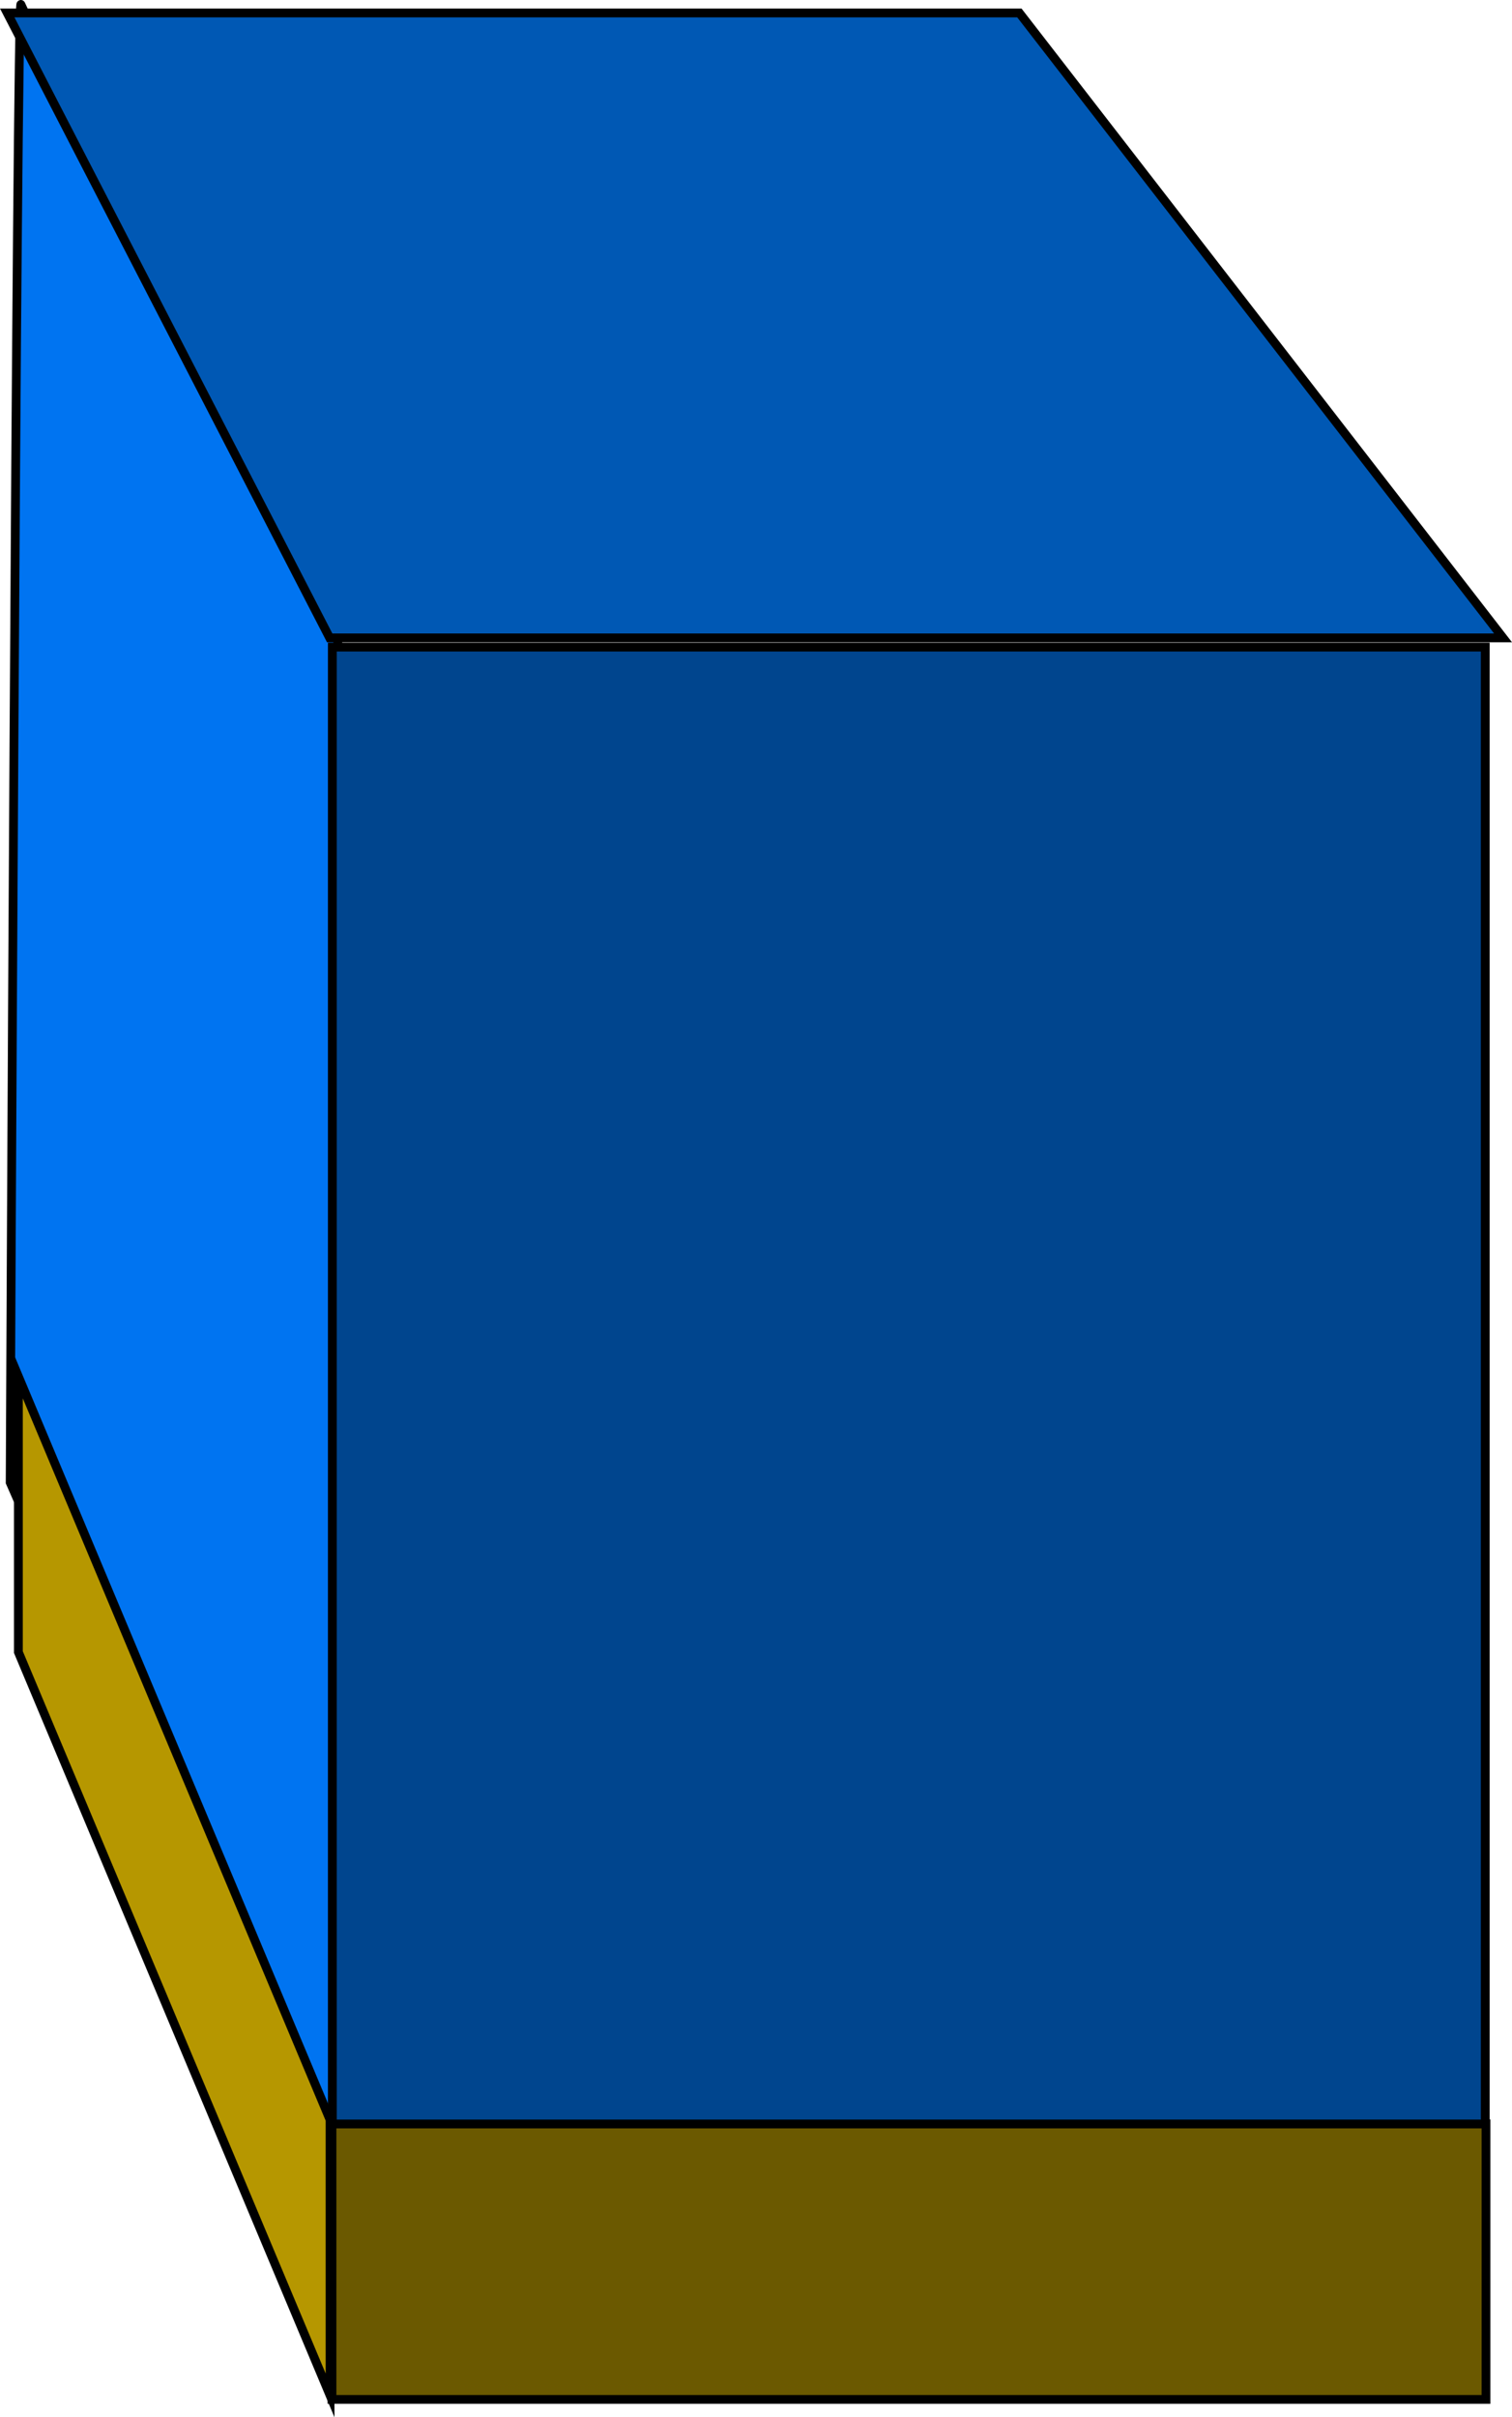 <svg version="1.1" xmlns="http://www.w3.org/2000/svg" xmlns:xlink="http://www.w3.org/1999/xlink" width="85.92" height="137.316" viewBox="0,0,85.92,137.316"><g transform="translate(-382.923,-97.432)"><g data-paper-data="{&quot;isPaintingLayer&quot;:true}" fill-rule="nonzero" stroke="#000000" stroke-width="0.5" stroke-linejoin="miter" stroke-miterlimit="10" stroke-dasharray="" stroke-dashoffset="0" style="mix-blend-mode: normal"><path d="M383.501,181.644c0,0 0.372,-84.504 0.61,-83.959c0.714,1.633 18.005,35.747 18.005,35.747v90.775z" data-paper-data="{&quot;origPos&quot;:null,&quot;index&quot;:null}" fill="#0074f1" stroke-linecap="butt"/><path d="" fill="none" stroke-linecap="butt"/><path d="" data-paper-data="{&quot;origPos&quot;:null}" fill="none" stroke-linecap="round"/><path d="" data-paper-data="{&quot;origPos&quot;:null}" fill="none" stroke-linecap="butt"/><path d="" data-paper-data="{&quot;origPos&quot;:null}" fill="none" stroke-linecap="butt"/><path d="" data-paper-data="{&quot;origPos&quot;:null}" fill="none" stroke-linecap="round"/><path d="" data-paper-data="{&quot;origPos&quot;:null}" fill="#e800ff" stroke-linecap="butt"/><path d="" fill="none" stroke-linecap="butt"/><path d="" data-paper-data="{&quot;origPos&quot;:null}" fill="none" stroke-linecap="round"/><path d="" data-paper-data="{&quot;origPos&quot;:null}" fill="none" stroke-linecap="butt"/><path d="" data-paper-data="{&quot;origPos&quot;:null}" fill="none" stroke-linecap="butt"/><path d="" data-paper-data="{&quot;origPos&quot;:null}" fill="none" stroke-linecap="round"/><path d="" data-paper-data="{&quot;origPos&quot;:null}" fill="#e800ff" stroke-linecap="butt"/><path d="M383.968,191.282c0,0 0,-3.798 0,-6.229c0,-3.679 0,-9.428 0,-9.428l17.711,42.224v15.656z" data-paper-data="{&quot;origPos&quot;:null,&quot;index&quot;:null}" fill="#b69700" stroke-linecap="butt"/><path d="M401.788,233.733v-15.656h65.577v15.656z" data-paper-data="{&quot;origPos&quot;:null,&quot;index&quot;:null}" fill="#6b5900" stroke-linecap="butt"/><path d="M401.808,218.086v-83.894h65.515v83.894z" data-paper-data="{&quot;origPos&quot;:null}" fill="#00458e" stroke-linecap="butt"/><path d="M401.657,133.667l-18.323,-35.5h57.515l27.485,35.5z" data-paper-data="{&quot;origPos&quot;:null,&quot;index&quot;:null}" fill="#0058b4" stroke-linecap="butt"/></g></g></svg>